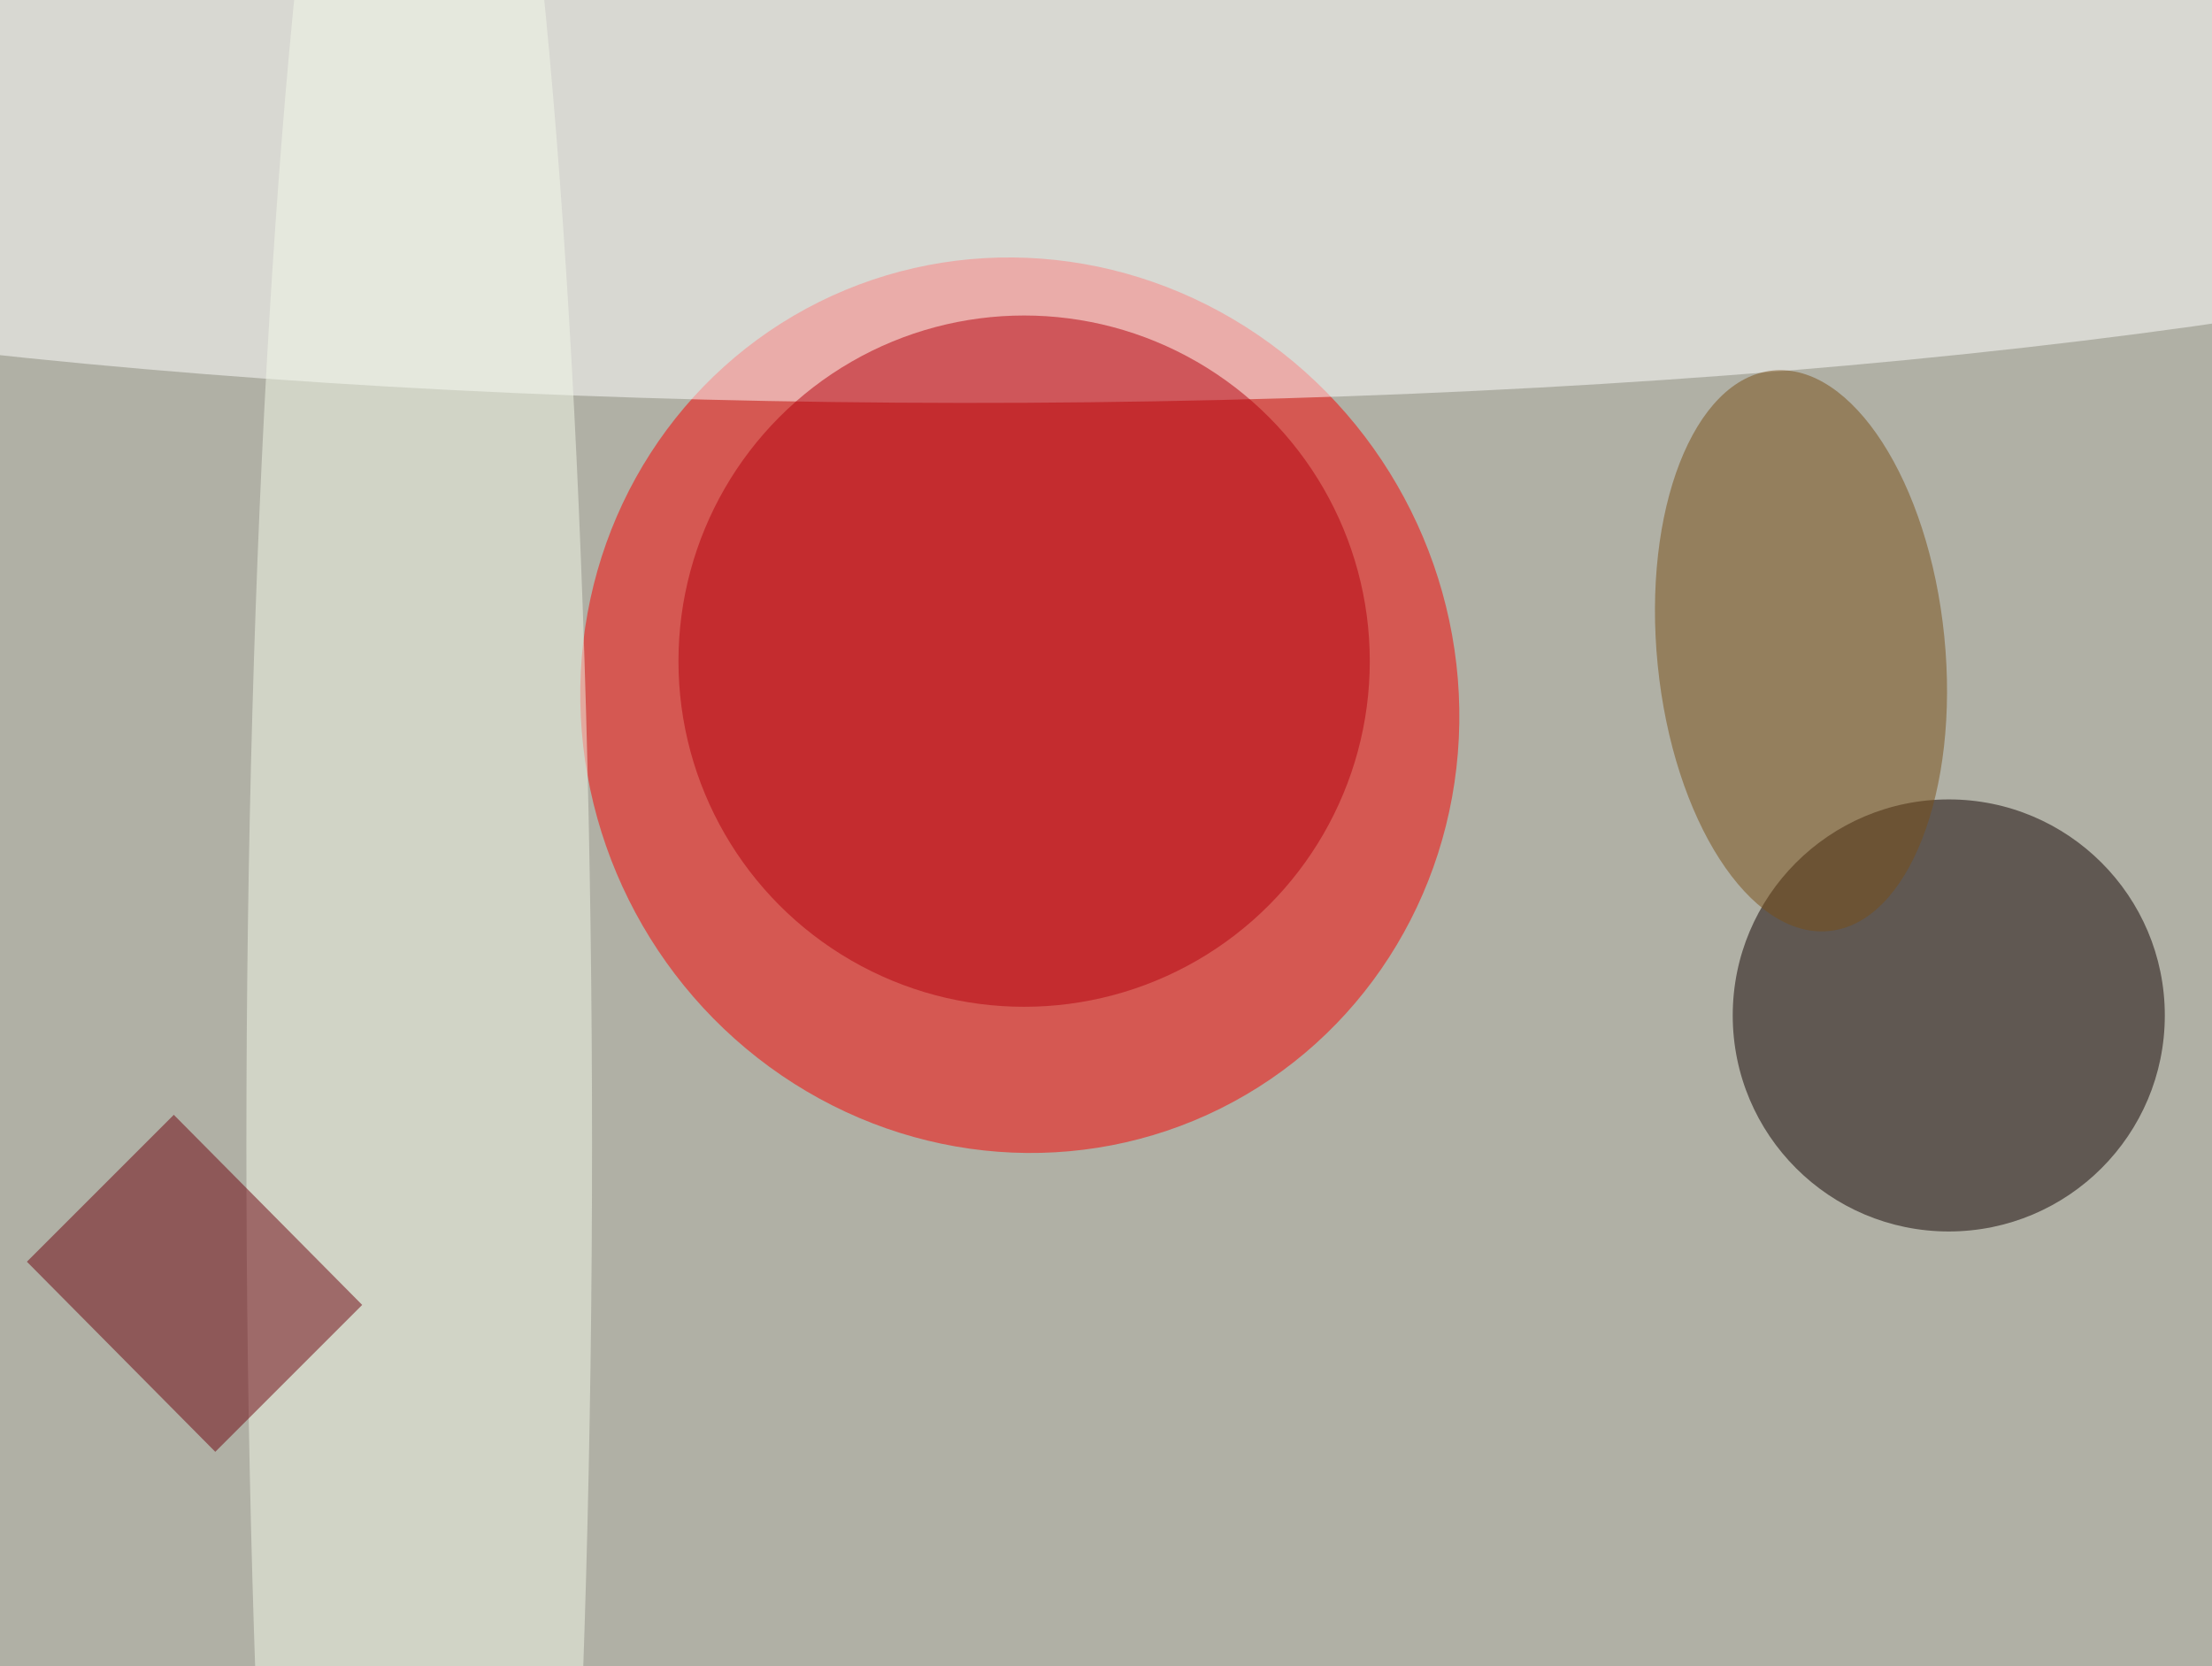 <svg xmlns="http://www.w3.org/2000/svg" width="300" height="226"><rect width="100%" height="100%" fill="#808080" stroke="none"/><g filter="blur(12px)"><rect width="200%" height="200%" x="-50%" y="-50%" fill="#60689b"/><rect width="100%" height="100%" fill="#60689b"/><g fill-opacity=".5" transform="translate(.6 .6)scale(1.172)"><circle cx="67" cy="95" r="215" fill="#fff8b1"/><circle r="1" fill="#fb0000" transform="matrix(-23.23 -46.666 45.25 -22.525 117.5 81.1)"/><circle cx="225" cy="117" r="25" fill="#100000"/><circle r="1" fill="#fff" transform="rotate(179.7 59 1.6)scale(231.257 43.21)"/><circle cx="118" cy="76" r="40" fill="#b5000d"/><ellipse cx="48" cy="132" fill="#f3f8e8" rx="20" ry="192"/><circle r="1" fill="#794f17" transform="matrix(16.58 -1.667 3.261 32.431 207.9 74.8)"/><path fill="#6d000c" d="m2.6 145.5 17-17 21.8 22-17 17z"/></g></g></svg>